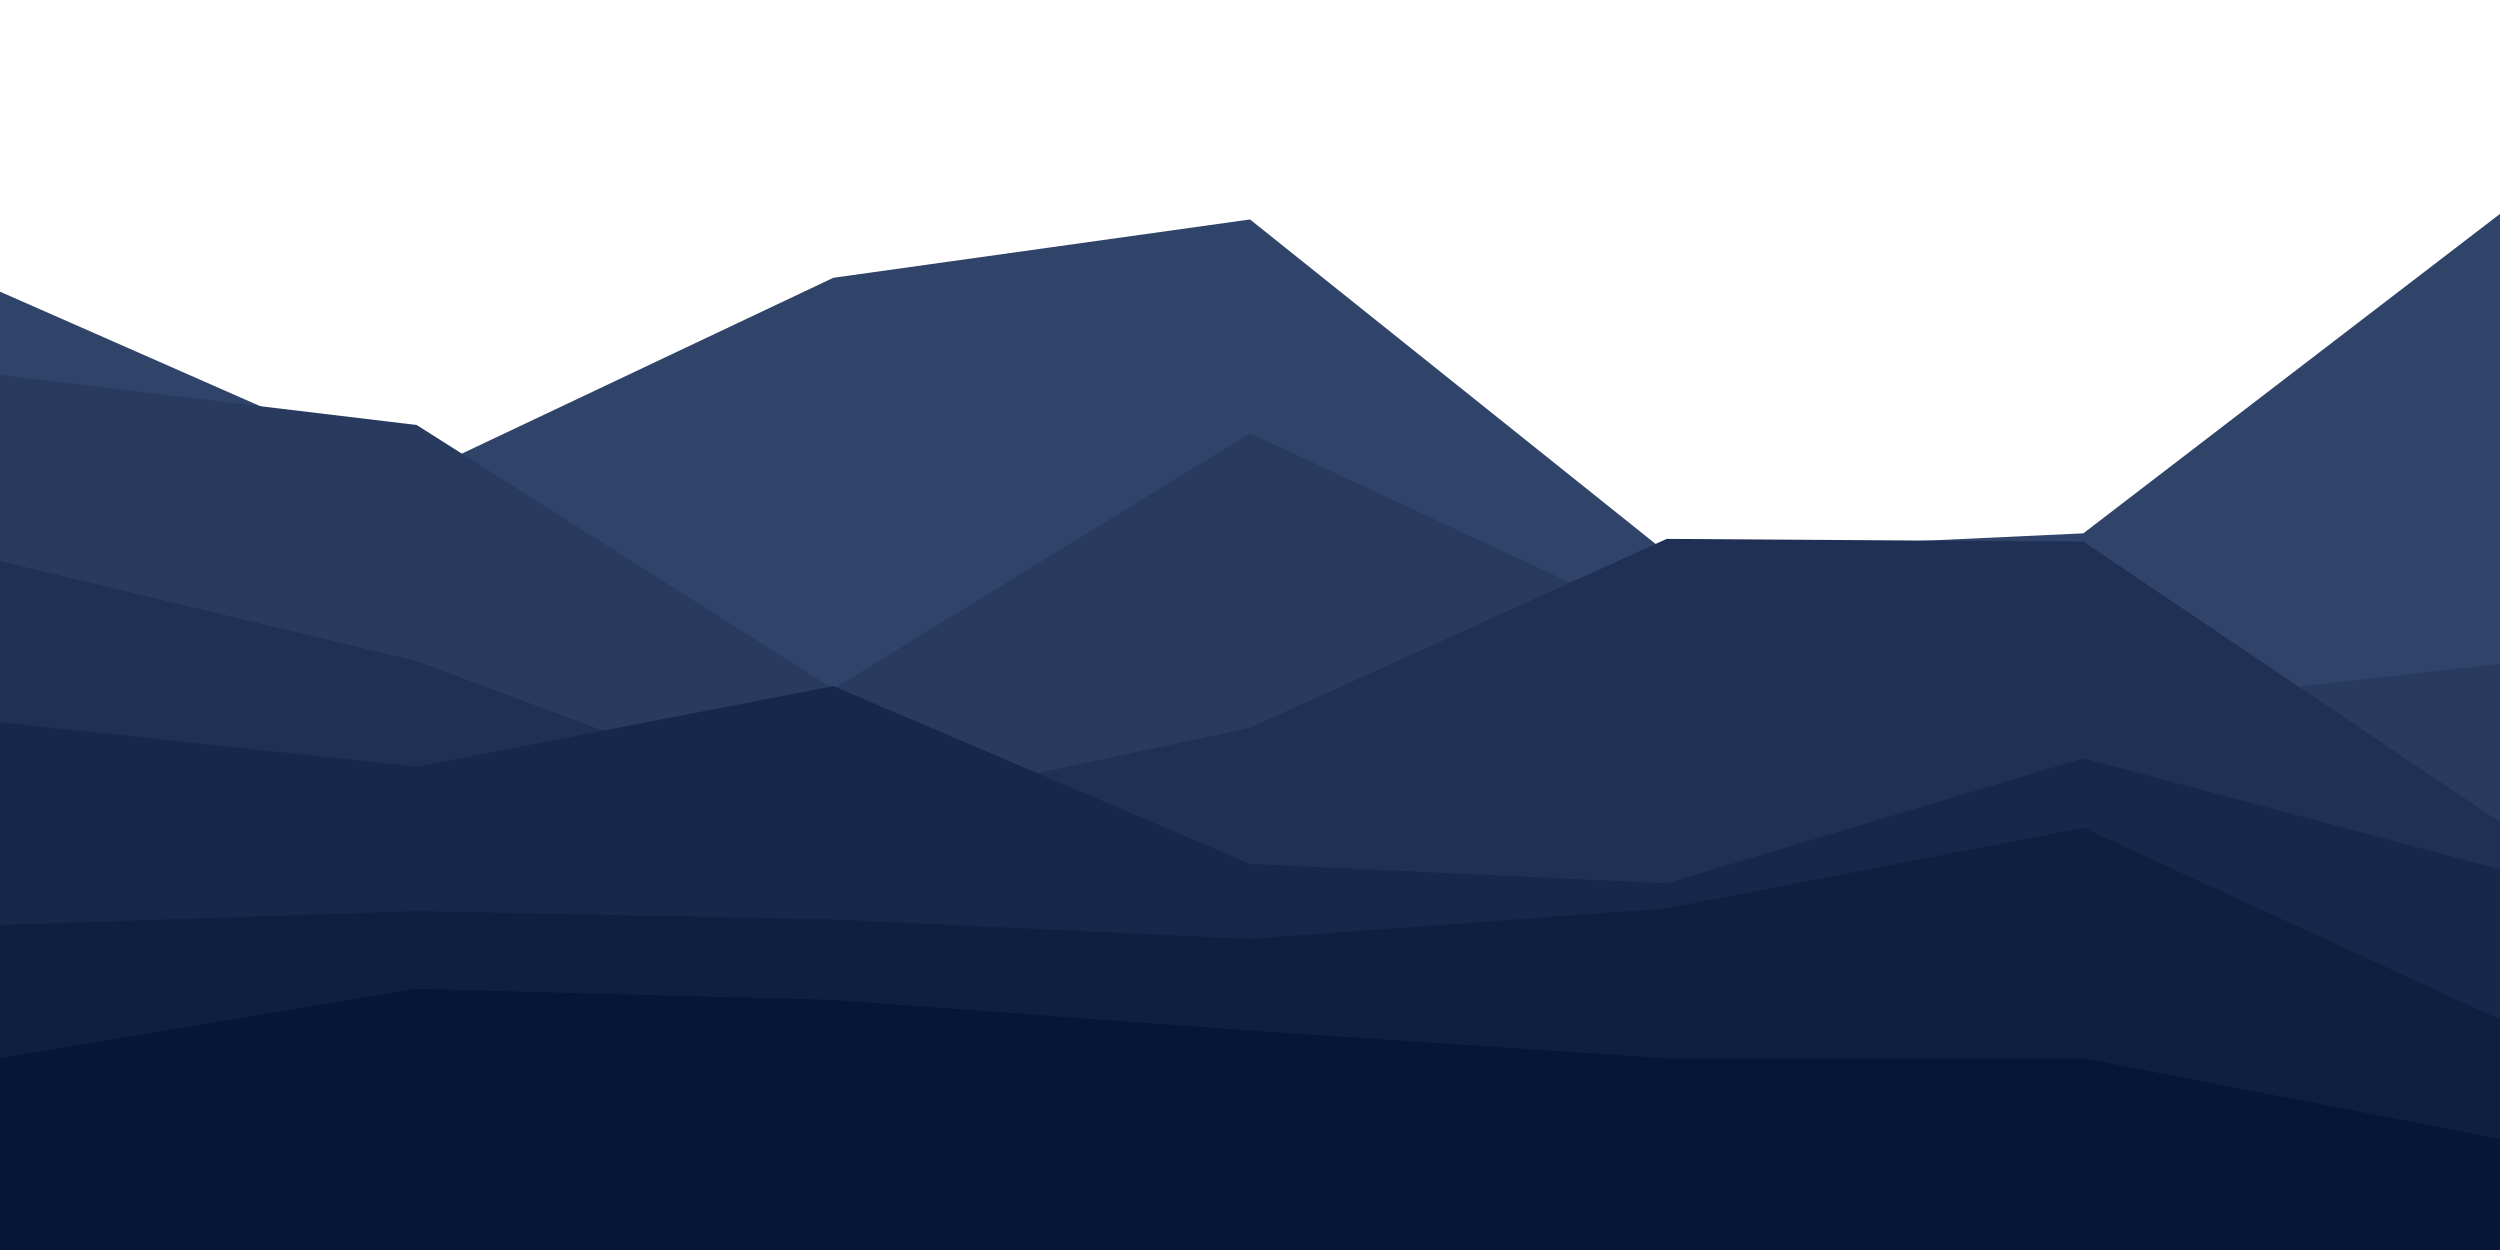 <svg id="visual" viewBox="0 0 900 450" width="900" height="450" xmlns="http://www.w3.org/2000/svg" xmlns:xlink="http://www.w3.org/1999/xlink" version="1.1"><path d="M0 105L150 171L300 100L450 79L600 199L750 192L900 77L900 451L750 451L600 451L450 451L300 451L150 451L0 451Z" fill="#304369"></path><path d="M0 135L150 153L300 248L450 156L600 226L750 256L900 239L900 451L750 451L600 451L450 451L300 451L150 451L0 451Z" fill="#283a5e"></path><path d="M0 202L150 238L300 294L450 262L600 194L750 195L900 296L900 451L750 451L600 451L450 451L300 451L150 451L0 451Z" fill="#1f3054"></path><path d="M0 260L150 276L300 247L450 311L600 318L750 273L900 313L900 451L750 451L600 451L450 451L300 451L150 451L0 451Z" fill="#17274a"></path><path d="M0 333L150 328L300 331L450 338L600 327L750 298L900 367L900 451L750 451L600 451L450 451L300 451L150 451L0 451Z" fill="#0e1f40"></path><path d="M0 381L150 356L300 360L450 371L600 381L750 381L900 410L900 451L750 451L600 451L450 451L300 451L150 451L0 451Z" fill="#051636"></path></svg>